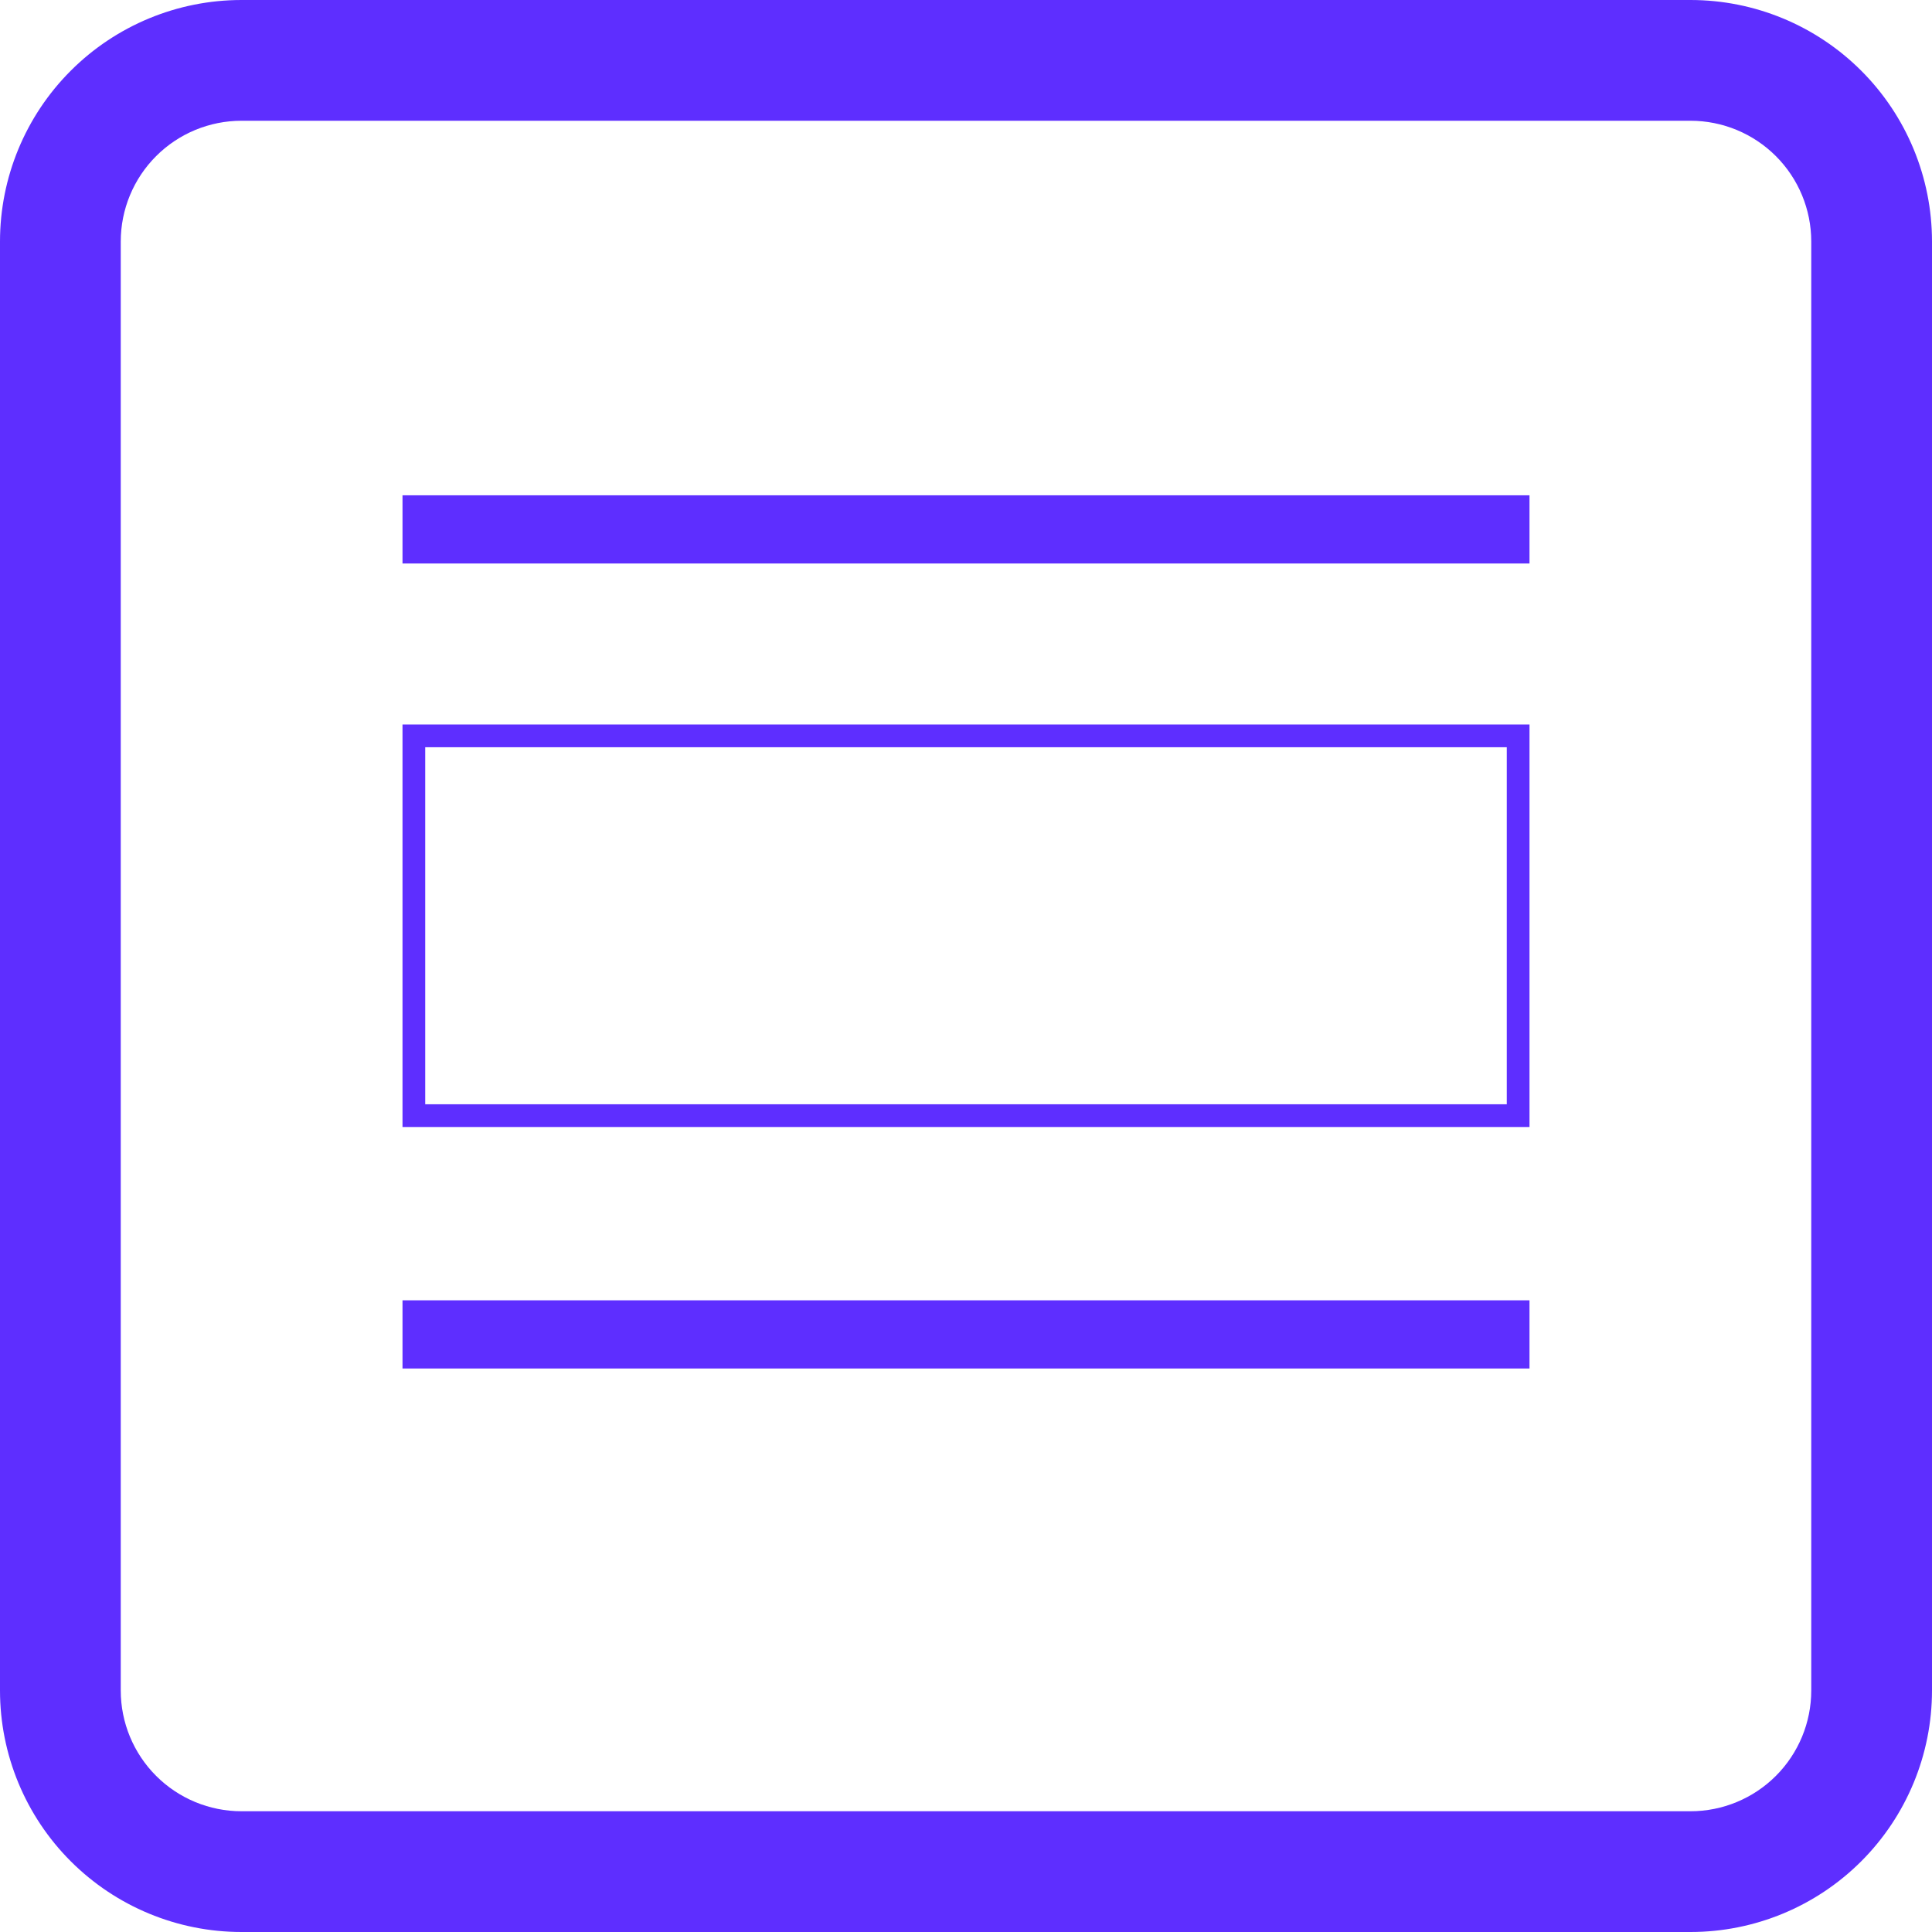 <svg width="170" height="170" viewBox="0 0 170 170" fill="none" xmlns="http://www.w3.org/2000/svg">
    <rect x="0" y="0" width="170" height="170" fill="#333333" stroke="none"/>
    <g clip-path="url(#clip0_133_548)">
        <rect width="170" height="170" fill="white"/>
        <path d="M0 21.25C0 15.614 2.239 10.209 6.224 6.224C10.209 2.239 15.614 0 21.25 0L148.75 0C154.386 0 159.791 2.239 163.776 6.224C167.761 10.209 170 15.614 170 21.25V148.75C170 154.386 167.761 159.791 163.776 163.776C159.791 167.761 154.386 170 148.75 170H21.25C15.614 170 10.209 167.761 6.224 163.776C2.239 159.791 0 154.386 0 148.75V21.25ZM159.375 21.25C159.375 18.432 158.256 15.73 156.263 13.737C154.27 11.744 151.568 10.625 148.75 10.625H21.25C18.432 10.625 15.73 11.744 13.737 13.737C11.744 15.73 10.625 18.432 10.625 21.25V148.75C10.625 151.568 11.744 154.27 13.737 156.263C15.73 158.256 18.432 159.375 21.25 159.375H148.75C151.568 159.375 154.27 158.256 156.263 156.263C158.256 154.27 159.375 151.568 159.375 148.75V21.25Z" fill="#5E2EFF"/>
        <line x1="35.417" y1="46.583" x2="134.583" y2="46.583" stroke="#5E2EFF" stroke-width="6"/>
        <line x1="35.417" y1="117.417" x2="134.583" y2="117.417" stroke="#5E2EFF" stroke-width="6"/>
        <rect x="36.417" y="64.75" width="97.167" height="33.417" stroke="#5E2EFF" stroke-width="2"/>
    </g>
    <defs>
        <clipPath id="clip0_133_548">
            <rect width="170" height="170" fill="white"/>
        </clipPath>
    </defs>
</svg>
